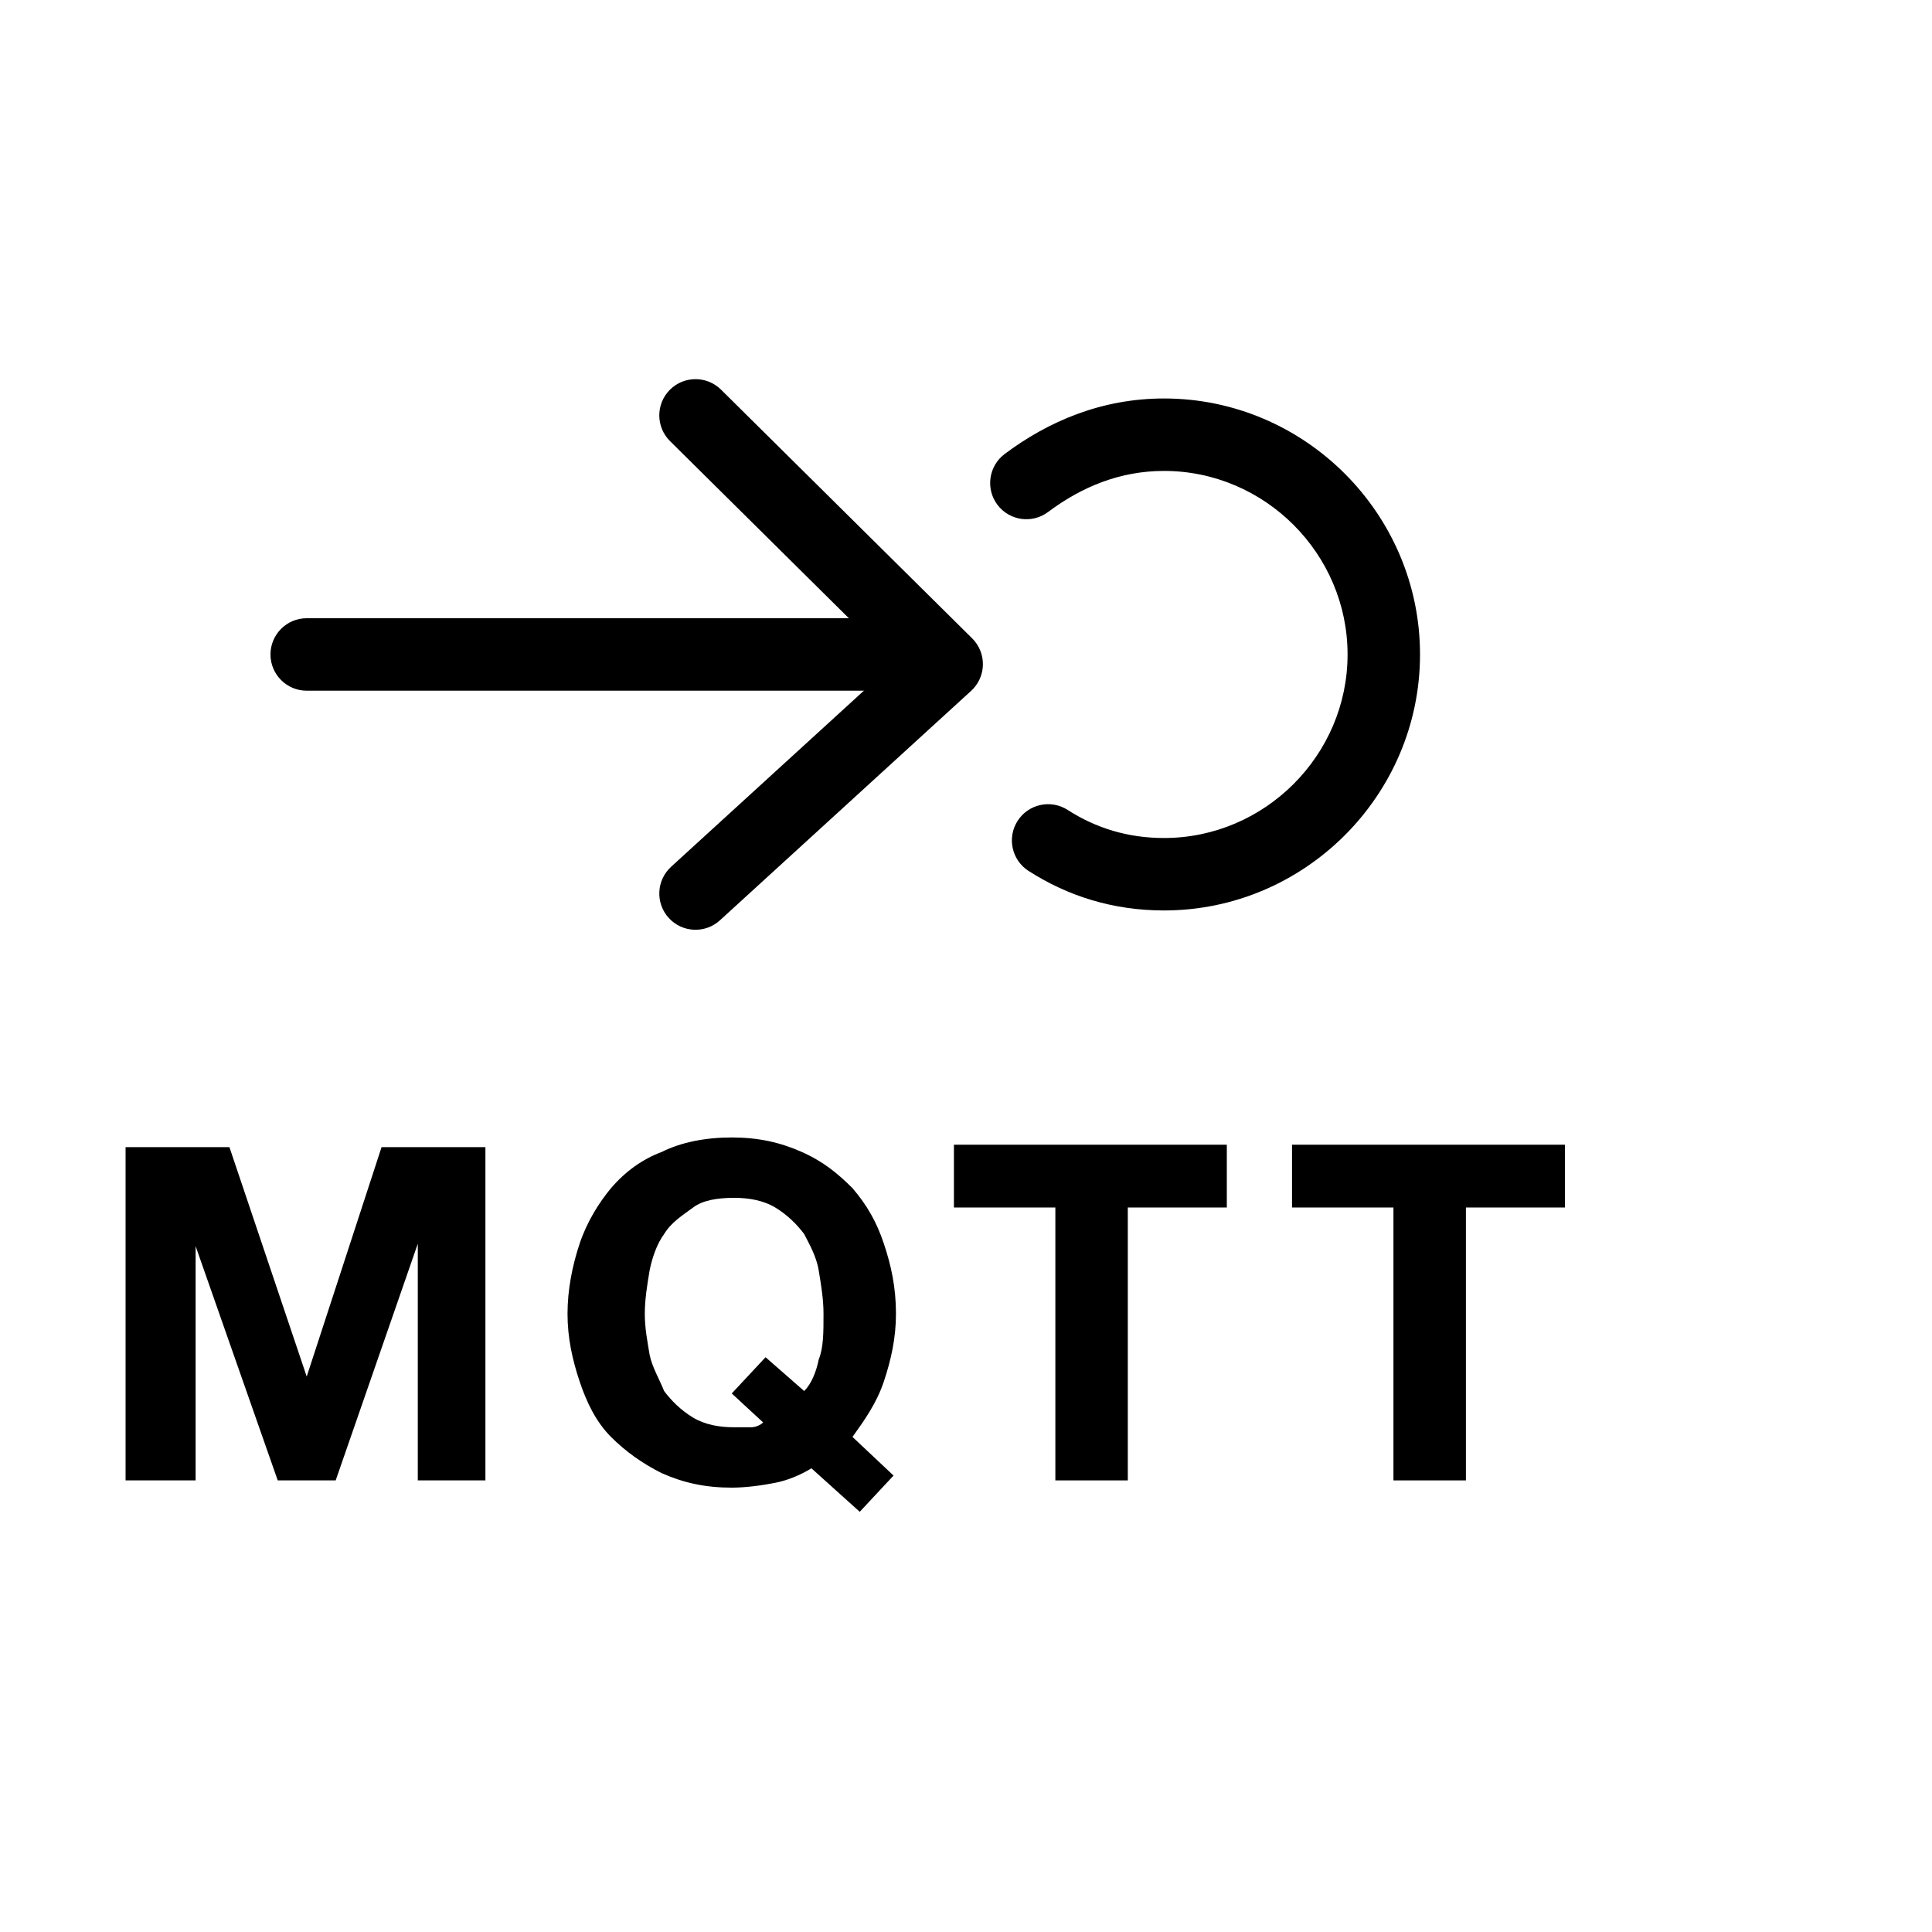 <svg width="16" height="16" viewBox="-5 -10 80 70" fill="none" xmlns="http://www.w3.org/2000/svg">
<path fill-rule="evenodd" clip-rule="evenodd" d="M6.2 12.1C6.2 11.271 6.872 10.6 7.7 10.6H32.5C33.329 10.6 34 11.271 34 12.1C34 12.928 33.329 13.6 32.5 13.6H7.7C6.872 13.6 6.2 12.928 6.2 12.1Z" fill="black"/>
<path fill-rule="evenodd" clip-rule="evenodd" d="M22.734 1.144C23.317 0.556 24.267 0.551 24.856 1.134L35.256 11.434C35.548 11.723 35.708 12.12 35.7 12.53C35.692 12.941 35.515 13.33 35.212 13.607L24.812 23.107C24.2 23.666 23.251 23.623 22.693 23.012C22.134 22.4 22.177 21.451 22.788 20.892L32.024 12.456L22.745 3.266C22.156 2.683 22.151 1.733 22.734 1.144Z" fill="black"/>
<path fill-rule="evenodd" clip-rule="evenodd" d="M43.2 4.5C41.388 4.5 39.796 5.153 38.4 6.2C37.737 6.697 36.797 6.563 36.3 5.9C35.803 5.237 35.938 4.297 36.6 3.8C38.405 2.447 40.613 1.5 43.2 1.5C49.029 1.5 53.8 6.272 53.8 12.1C53.8 17.928 49.029 22.7 43.2 22.7C41.106 22.7 39.226 22.114 37.589 21.062C36.892 20.614 36.69 19.686 37.138 18.989C37.586 18.292 38.514 18.09 39.211 18.538C40.374 19.286 41.694 19.7 43.2 19.7C47.372 19.7 50.8 16.271 50.8 12.1C50.8 7.928 47.372 4.5 43.2 4.5Z" fill="black"/>
<path d="M0.2 32.5H4.5L7.7 42L10.8 32.5H15.1V46.3H12.3V36.5L8.9 46.3H6.5L3.1 36.6V46.3H0.2V32.5Z" fill="black"/>
<path d="M30.6 47.6L28.6 45.8C28.1 46.1 27.6 46.3 27.1 46.4C26.6 46.5 25.9 46.6 25.3 46.6C24.2 46.6 23.3 46.4 22.4 46C21.6 45.6 20.9 45.1 20.3 44.5C19.7 43.9 19.3 43.1 19 42.2C18.7 41.3 18.5 40.4 18.5 39.4C18.5 38.4 18.7 37.4 19 36.5C19.3 35.6 19.8 34.8 20.3 34.2C20.9 33.5 21.6 33 22.4 32.7C23.2 32.3 24.2 32.1 25.3 32.1C26.4 32.1 27.3 32.3 28.2 32.7C29.1 33.1 29.7 33.6 30.3 34.2C30.9 34.9 31.3 35.6 31.6 36.5C31.9 37.4 32.1 38.3 32.1 39.4C32.1 40.4 31.9 41.3 31.6 42.2C31.3 43.1 30.8 43.8 30.3 44.5L32 46.1L30.6 47.6ZM26.7 41.2L28.3 42.6C28.6 42.3 28.8 41.8 28.9 41.3C29.1 40.8 29.1 40.2 29.1 39.4C29.1 38.8 29 38.2 28.9 37.6C28.8 37 28.5 36.5 28.3 36.1C28 35.7 27.6 35.3 27.1 35C26.6 34.7 26 34.6 25.4 34.6C24.7 34.6 24.1 34.7 23.7 35C23.3 35.3 22.8 35.6 22.5 36.1C22.2 36.5 22 37.1 21.9 37.6C21.8 38.2 21.7 38.8 21.7 39.4C21.7 40 21.8 40.5 21.9 41.1C22 41.6 22.3 42.1 22.5 42.6C22.8 43 23.2 43.4 23.7 43.7C24.2 44 24.8 44.1 25.4 44.1C25.6 44.1 25.9 44.1 26.1 44.1C26.3 44.1 26.5 44 26.6 43.9L25.3 42.7L26.7 41.2Z" fill="black"/>
<path d="M34.5 35V32.4H45.8V35H41.7V46.3H38.7V35H34.5Z" fill="black"/>
<path d="M48.5 35V32.4H59.8V35H55.7V46.3H52.7V35H48.5Z" fill="black"/>
</svg>
